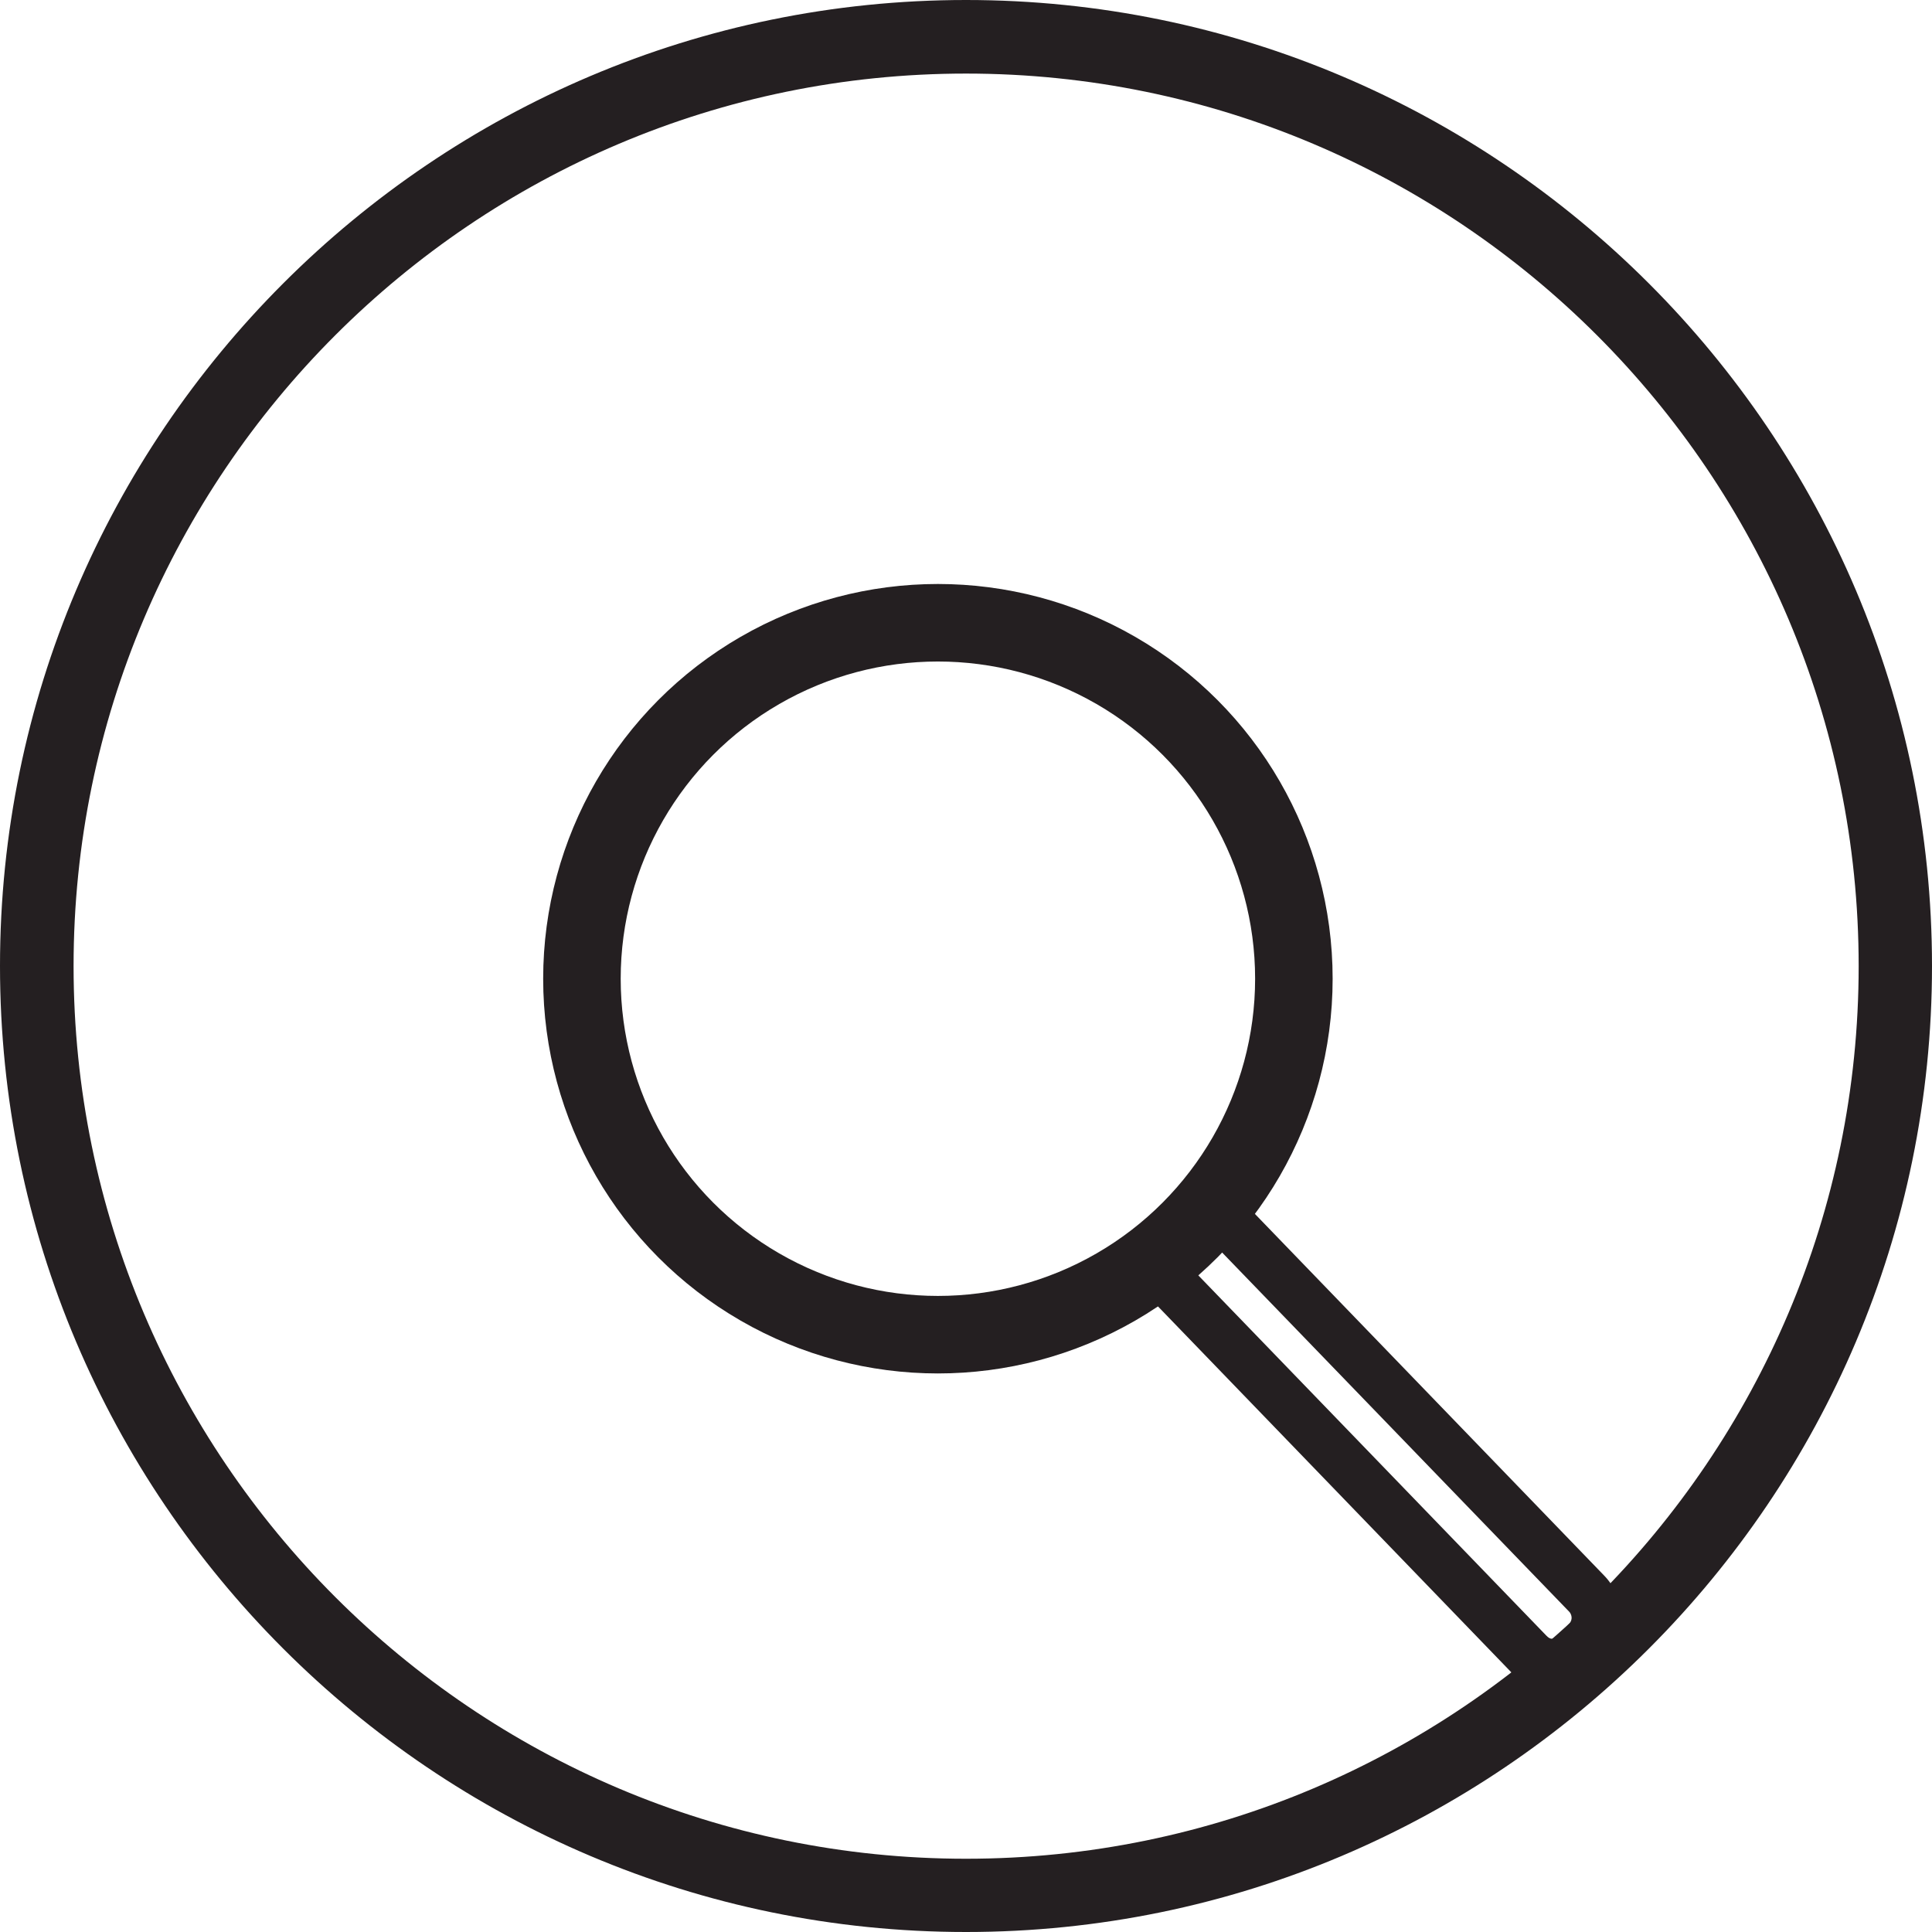<?xml version="1.0" encoding="utf-8"?>
<!-- Generator: Adobe Illustrator 16.0.0, SVG Export Plug-In . SVG Version: 6.00 Build 0)  -->
<!DOCTYPE svg PUBLIC "-//W3C//DTD SVG 1.1//EN" "http://www.w3.org/Graphics/SVG/1.1/DTD/svg11.dtd">
<svg version="1.1" id="Layer_1" xmlns="http://www.w3.org/2000/svg" xmlns:xlink="http://www.w3.org/1999/xlink" x="0px" y="0px"
	 width="24px" height="24px" viewBox="0 0 24 24" enable-background="new 0 0 24 24" xml:space="preserve">
<g>
	<g>
		<path fill="none" d="M14.778,9.031c1.73,1.727,1.73,4.526,0,6.254c-1.728,1.727-4.525,1.727-6.254,0
			c-1.727-1.728-1.727-4.527,0-6.254C10.253,7.304,13.051,7.304,14.778,9.031"/>
		<circle fill="none" stroke="#241F21" stroke-width="0.963" stroke-miterlimit="10" cx="11.651" cy="12.158" r="4.422"/>
		<path fill="#241F21" d="M15.004,15.421c-0.015,0-0.047,0.004-0.071,0.031l-0.141,0.146c-0.024,0.027-0.03,0.06-0.03,0.075
			c0,0.017,0.006,0.048,0.03,0.073l4.416,4.571c0.051,0.054,0.092,0.054,0.143,0.001l0.142-0.147c0.026-0.026,0.03-0.059,0.03-0.074
			s-0.004-0.049-0.03-0.076l-4.415-4.569C15.052,15.425,15.021,15.421,15.004,15.421 M19.279,20.988
			c-0.191,0-0.372-0.077-0.508-0.217L14.357,16.2c-0.135-0.14-0.21-0.326-0.21-0.525s0.075-0.386,0.21-0.524l0.14-0.147
			c0.269-0.281,0.744-0.281,1.019,0l4.414,4.571c0.134,0.139,0.211,0.327,0.209,0.526c0,0.198-0.075,0.385-0.211,0.523l-0.145,0.147
			C19.649,20.911,19.472,20.988,19.279,20.988"/>
	</g>
	<path fill="#241F21" d="M12,24C5.385,24,0,18.617,0,12C0,5.384,5.385,0,12,0c6.616,0,12,5.384,12,12C24,18.618,18.616,24,12,24
		 M12,0.914c-6.113,0-11.086,4.973-11.086,11.087C0.914,18.116,5.887,23.09,12,23.09c6.116,0,11.089-4.974,11.089-11.089
		C23.089,5.887,18.116,0.914,12,0.914"/>
</g>
</svg>
